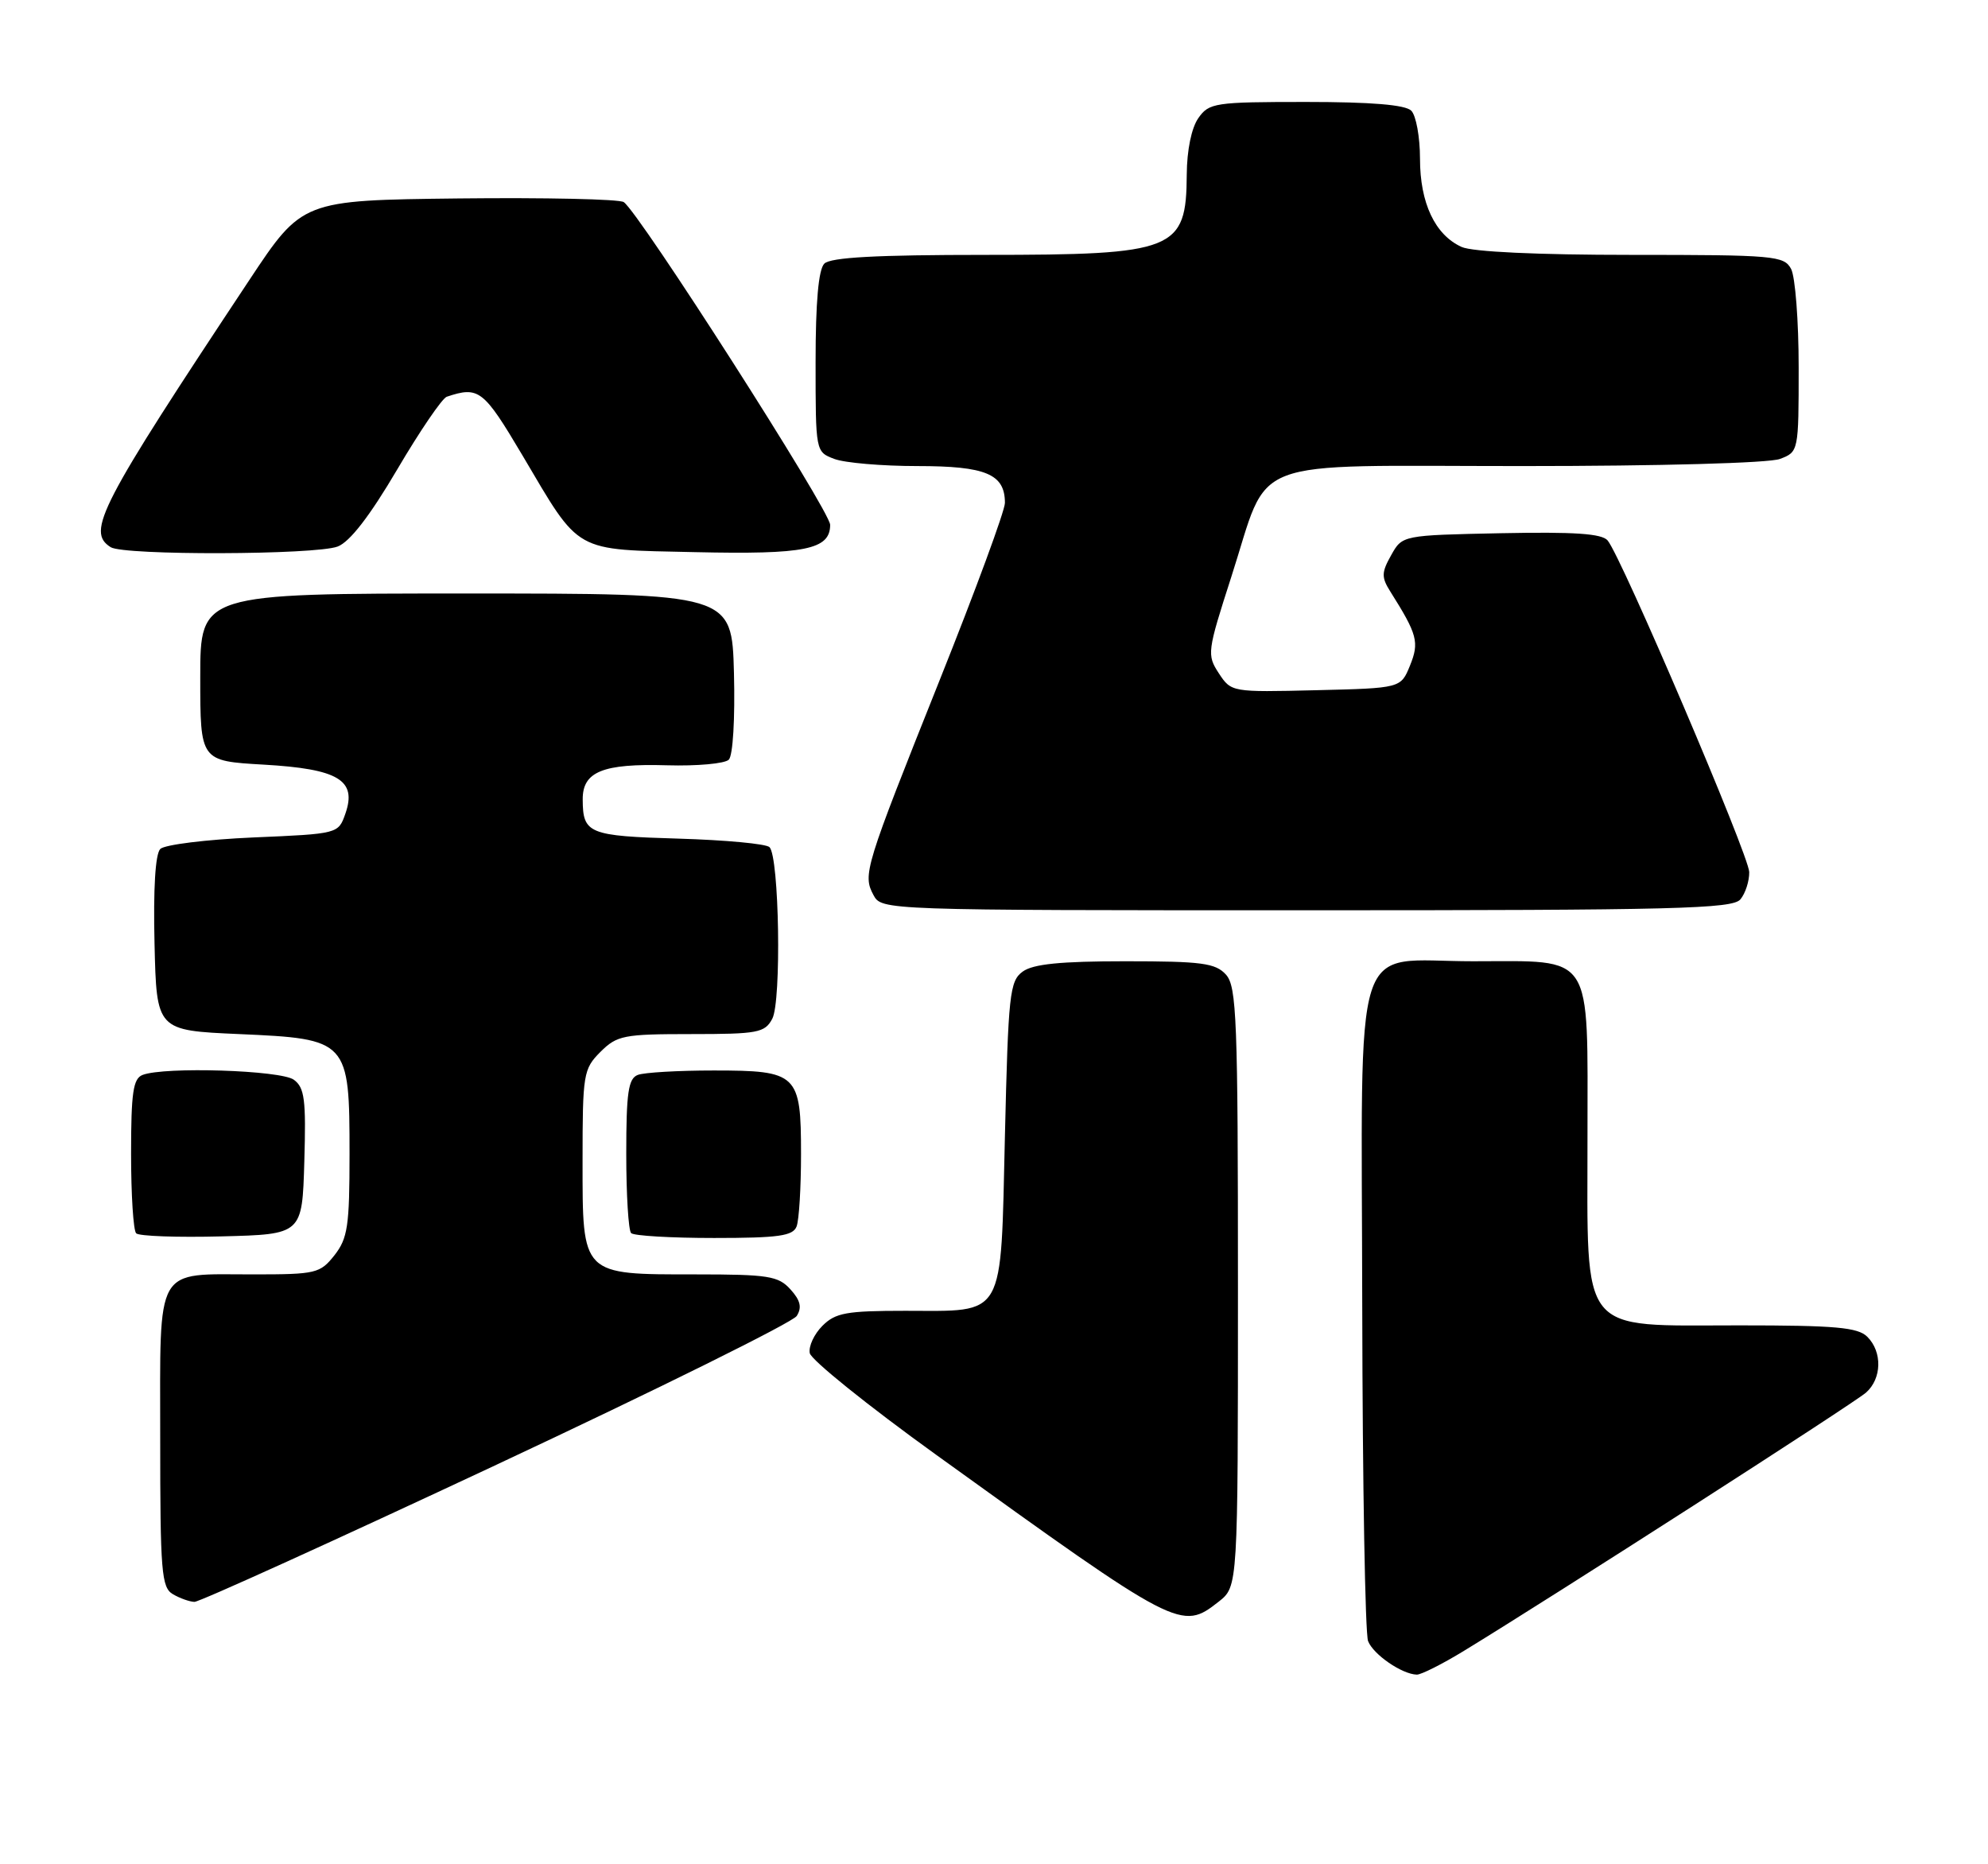<?xml version="1.0" encoding="UTF-8" standalone="no"?>
<!DOCTYPE svg PUBLIC "-//W3C//DTD SVG 1.1//EN" "http://www.w3.org/Graphics/SVG/1.1/DTD/svg11.dtd" >
<svg xmlns="http://www.w3.org/2000/svg" xmlns:xlink="http://www.w3.org/1999/xlink" version="1.1" viewBox="0 0 273 256">
 <g >
 <path fill="currentColor"
d=" M 201.06 226.68 C 213.13 219.32 254.62 192.68 256.25 191.23 C 258.42 189.32 258.51 185.65 256.43 183.57 C 255.13 182.27 252.07 182.00 238.88 182.00 C 216.65 182.00 218.00 183.68 218.00 156.10 C 218.00 130.44 219.02 132.00 202.28 132.00 C 185.42 132.00 186.99 127.09 187.07 179.75 C 187.11 203.81 187.47 224.34 187.87 225.36 C 188.59 227.20 192.51 229.90 194.56 229.96 C 195.14 229.98 198.07 228.51 201.06 226.68 Z  M 167.37 219.93 C 170.00 217.85 170.00 217.85 170.00 176.76 C 170.00 139.92 169.83 135.47 168.35 133.83 C 166.91 132.25 165.04 132.00 154.54 132.00 C 145.63 132.00 141.86 132.38 140.44 133.42 C 138.65 134.72 138.46 136.52 138.00 156.00 C 137.40 181.37 138.18 180.00 124.31 180.00 C 116.24 180.00 114.73 180.27 112.94 182.06 C 111.80 183.20 111.02 184.88 111.20 185.81 C 111.38 186.74 119.17 193.01 128.51 199.74 C 161.91 223.81 162.22 223.97 167.37 219.93 Z  M 68.15 201.15 C 90.29 190.78 108.86 181.58 109.41 180.71 C 110.15 179.54 109.92 178.57 108.55 177.06 C 106.89 175.22 105.53 175.00 95.57 175.00 C 79.77 175.00 80.00 175.23 80.00 159.40 C 80.00 147.47 80.11 146.80 82.45 144.45 C 84.73 142.18 85.62 142.00 94.92 142.00 C 104.06 142.00 105.03 141.82 106.05 139.90 C 107.33 137.52 107.01 117.67 105.67 116.33 C 105.21 115.87 99.59 115.35 93.17 115.16 C 80.82 114.80 80.04 114.48 80.02 109.79 C 79.99 105.96 82.78 104.83 91.60 105.09 C 95.72 105.21 99.54 104.86 100.08 104.32 C 100.65 103.75 100.95 98.70 100.79 92.41 C 100.50 81.50 100.50 81.50 64.00 81.50 C 27.50 81.50 27.50 81.50 27.50 93.00 C 27.50 104.50 27.50 104.50 36.22 105.00 C 46.48 105.59 49.04 107.13 47.43 111.73 C 46.46 114.50 46.46 114.50 34.77 115.00 C 28.35 115.28 22.61 115.99 22.01 116.58 C 21.33 117.27 21.04 122.02 21.22 129.58 C 21.50 141.50 21.50 141.50 32.84 142.00 C 47.84 142.66 48.00 142.84 48.00 158.48 C 48.00 168.35 47.75 170.05 45.93 172.37 C 43.96 174.86 43.39 175.00 34.86 175.00 C 21.12 175.00 22.00 173.46 22.00 197.49 C 22.00 215.87 22.17 218.00 23.75 218.92 C 24.71 219.48 26.04 219.95 26.70 219.97 C 27.36 219.99 46.02 211.52 68.15 201.15 Z  M 41.79 159.52 C 42.04 150.99 41.83 149.35 40.35 148.27 C 38.56 146.96 22.60 146.45 19.58 147.61 C 18.28 148.11 18.00 150.04 18.00 158.44 C 18.00 164.06 18.31 168.98 18.70 169.36 C 19.08 169.75 24.37 169.94 30.45 169.78 C 41.50 169.50 41.50 169.50 41.79 159.52 Z  M 109.39 168.42 C 109.73 167.55 110.00 163.08 110.00 158.49 C 110.00 147.45 109.53 147.00 98.01 147.00 C 93.14 147.00 88.45 147.27 87.58 147.61 C 86.28 148.11 86.00 150.04 86.00 158.44 C 86.00 164.06 86.30 168.97 86.67 169.33 C 87.03 169.70 92.16 170.00 98.06 170.00 C 106.92 170.00 108.89 169.72 109.39 168.42 Z  M 239.00 123.50 C 239.69 122.67 240.23 120.98 240.21 119.75 C 240.17 117.46 222.70 76.55 220.77 74.22 C 219.98 73.27 216.21 73.02 206.14 73.22 C 192.57 73.50 192.57 73.50 191.04 76.24 C 189.70 78.62 189.69 79.27 190.93 81.24 C 194.65 87.14 194.93 88.19 193.62 91.41 C 192.36 94.50 192.36 94.50 180.72 94.78 C 169.14 95.06 169.08 95.05 167.37 92.45 C 165.72 89.92 165.78 89.48 169.08 79.24 C 174.50 62.45 170.44 64.00 209.01 64.00 C 227.94 64.00 242.96 63.59 244.43 63.02 C 246.98 62.06 247.00 61.98 247.00 50.46 C 247.00 44.08 246.53 38.00 245.96 36.93 C 244.99 35.12 243.67 35.00 224.01 35.00 C 211.10 35.00 202.18 34.58 200.71 33.91 C 197.06 32.25 195.00 27.88 195.00 21.80 C 195.00 18.83 194.46 15.86 193.80 15.20 C 192.99 14.39 188.32 14.00 179.36 14.00 C 166.81 14.00 166.03 14.12 164.56 16.22 C 163.62 17.56 162.99 20.63 162.97 23.97 C 162.91 34.39 161.38 35.00 135.27 35.00 C 120.37 35.00 114.06 35.34 113.20 36.20 C 112.40 37.00 112.00 41.47 112.00 49.72 C 112.00 62.03 112.00 62.05 114.57 63.02 C 115.98 63.56 121.12 64.00 125.99 64.00 C 135.40 64.00 138.00 65.10 138.00 69.06 C 138.00 70.12 133.97 81.06 129.04 93.39 C 118.73 119.21 118.45 120.10 119.95 122.91 C 121.07 124.99 121.23 125.00 179.41 125.00 C 230.11 125.00 237.92 124.80 239.00 123.50 Z  M 46.37 75.05 C 48.04 74.41 50.77 70.88 54.54 64.48 C 57.65 59.19 60.72 54.69 61.35 54.48 C 65.75 53.01 66.39 53.50 71.72 62.49 C 79.79 76.13 78.58 75.44 95.45 75.82 C 110.57 76.16 114.00 75.47 114.00 72.07 C 114.00 70.17 87.73 29.11 85.65 27.75 C 85.02 27.34 74.83 27.12 63.00 27.25 C 41.50 27.50 41.50 27.50 34.21 38.50 C 13.63 69.53 11.83 73.01 15.20 75.14 C 17.01 76.29 43.31 76.21 46.37 75.05 Z "/>
</g>
</svg>